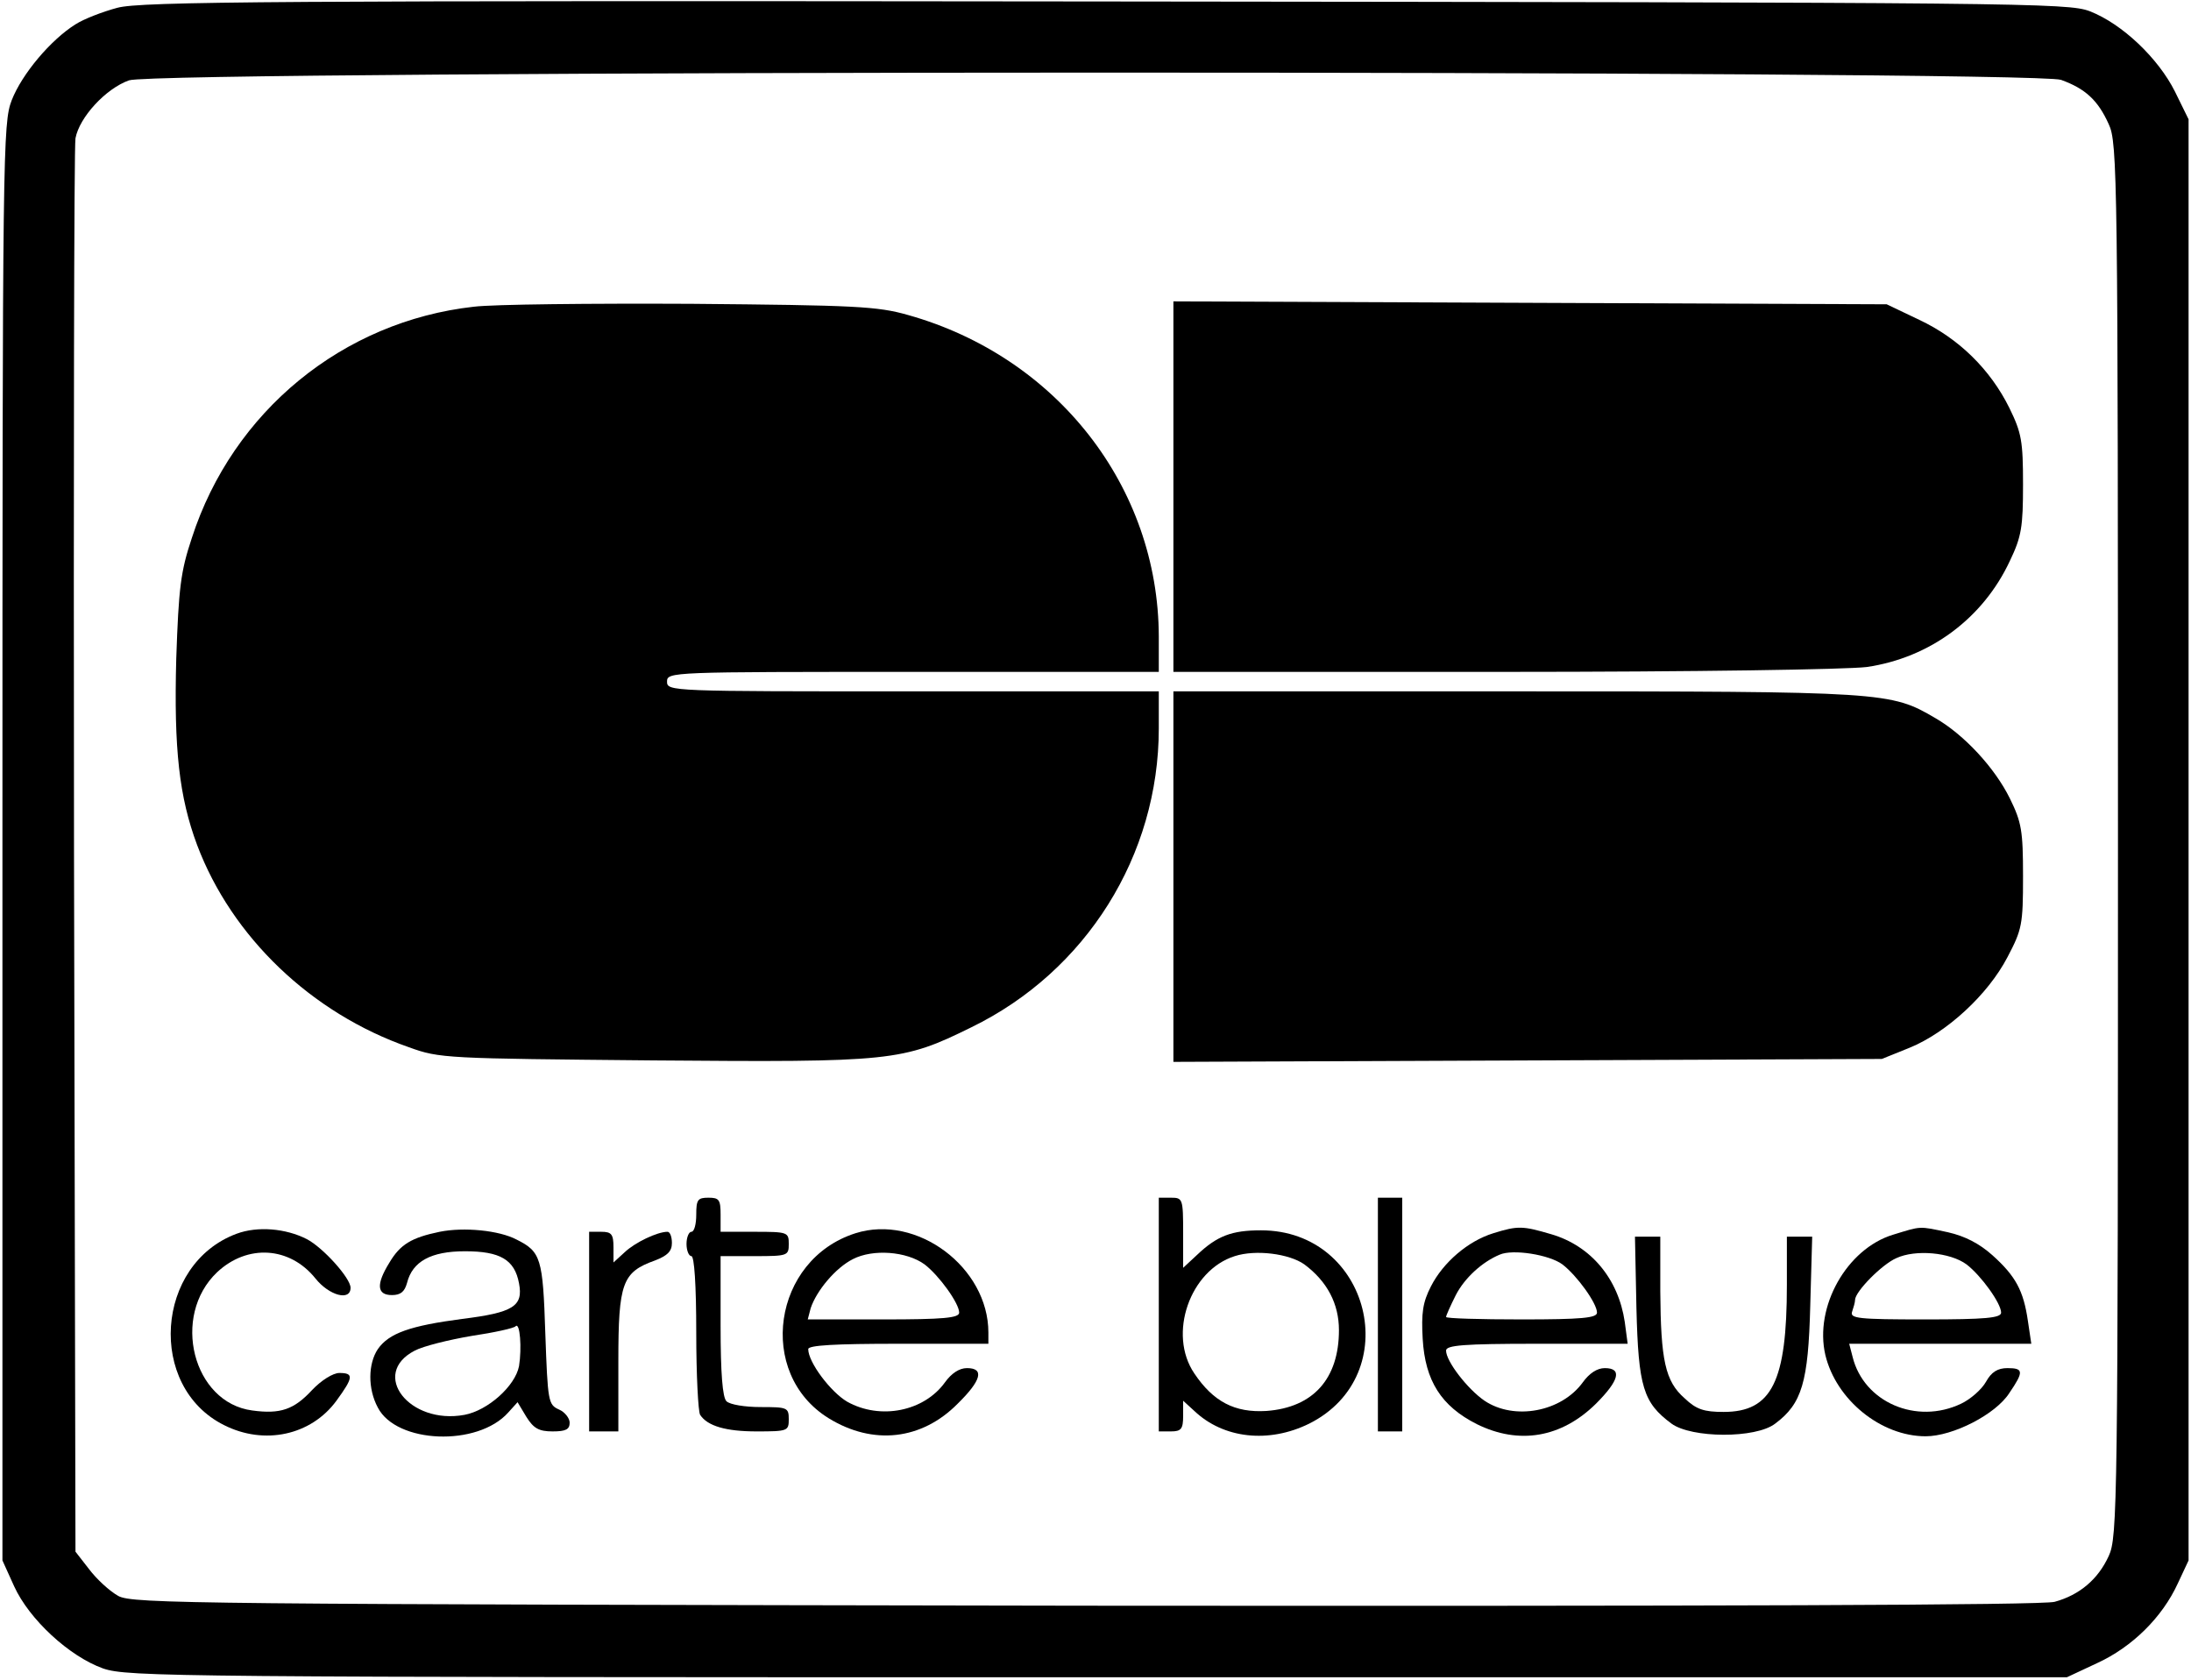 <?xml version="1.0" standalone="no"?>
<!DOCTYPE svg PUBLIC "-//W3C//DTD SVG 20010904//EN"
 "http://www.w3.org/TR/2001/REC-SVG-20010904/DTD/svg10.dtd">
<svg version="1.0" xmlns="http://www.w3.org/2000/svg"
 width="450pt" height="345pt" viewBox="0 0 450 345"
 preserveAspectRatio="xMidYMid meet">
<g transform="translate(0,345) scale(0.1,-0.1)"
fill="#000000" stroke="none">
<path d="M241 3434 c-30 -8 -69 -23 -86 -34 -51 -32 -110 -102 -131 -156 -18
-47 -19 -97 -19 -1524 l0 -1475 24 -53 c31 -68 113 -144 183 -169 51 -17 139
-18 2043 -18 l1990 0 62 29 c72 33 134 94 166 164 l22 47 0 1480 0 1480 -28
57 c-34 68 -108 139 -175 165 -45 17 -130 18 -2022 20 -1706 2 -1982 0 -2029
-13z m3992 -148 c50 -18 76 -42 98 -91 18 -38 19 -104 19 -1470 0 -1371 -1
-1432 -19 -1471 -22 -48 -60 -80 -111 -94 -25 -7 -695 -9 -1991 -8 -1839 3
-1956 4 -1986 20 -18 10 -45 35 -60 55 l-28 36 -3 1436 c-1 790 0 1450 3 1467
8 43 62 102 110 119 59 21 3910 21 3968 1z"/>
<path d="M973 2820 c-269 -30 -495 -215 -579 -475 -23 -69 -27 -102 -32 -248
-5 -186 6 -284 43 -383 71 -188 234 -345 435 -415 63 -23 76 -23 501 -27 492
-4 512 -2 654 68 236 115 385 353 385 614 l0 76 -505 0 c-498 0 -505 0 -505
20 0 20 7 20 505 20 l505 0 0 73 c-1 307 -209 574 -515 660 -63 18 -108 20
-445 23 -206 1 -407 -1 -447 -6z"/>
<path d="M2410 2450 l0 -380 678 0 c395 0 706 5 746 10 130 19 239 100 294
218 24 50 27 70 27 157 0 89 -3 106 -28 157 -39 79 -104 143 -185 181 l-67 32
-732 3 -733 3 0 -381z"/>
<path d="M2410 1650 l0 -381 728 3 727 3 57 23 c76 31 161 109 201 186 30 57
32 67 32 166 0 94 -3 111 -27 160 -31 63 -94 131 -153 165 -92 54 -102 55
-862 55 l-703 0 0 -380z"/>
<path d="M1430 955 c0 -19 -4 -35 -10 -35 -5 0 -10 -11 -10 -25 0 -14 5 -25
10 -25 6 0 10 -59 10 -157 0 -87 4 -163 8 -169 15 -23 53 -34 116 -34 64 0 66
1 66 25 0 24 -3 25 -58 25 -32 0 -63 5 -70 12 -8 8 -12 57 -12 155 l0 143 70
0 c68 0 70 1 70 25 0 24 -2 25 -70 25 l-70 0 0 35 c0 31 -3 35 -25 35 -22 0
-25 -4 -25 -35z"/>
<path d="M2380 750 l0 -240 25 0 c21 0 25 5 25 32 l0 31 23 -21 c60 -57 153
-67 236 -26 199 100 125 397 -99 397 -60 0 -90 -11 -132 -51 l-28 -26 0 72 c0
70 -1 72 -25 72 l-25 0 0 -240z m299 103 c47 -35 71 -81 71 -135 0 -100 -53
-159 -149 -166 -65 -4 -109 19 -148 77 -55 81 -9 212 83 241 43 14 112 5 143
-17z"/>
<path d="M2830 750 l0 -240 25 0 25 0 0 240 0 240 -25 0 -25 0 0 -240z"/>
<path d="M486 916 c-167 -62 -184 -314 -26 -393 83 -42 179 -21 231 50 35 48
36 57 6 57 -13 0 -37 -15 -56 -35 -37 -40 -65 -50 -123 -42 -122 16 -167 194
-72 284 62 58 149 53 202 -13 28 -35 72 -47 72 -19 0 20 -57 83 -90 100 -43
22 -101 27 -144 11z"/>
<path d="M903 920 c-58 -12 -81 -26 -103 -63 -28 -45 -26 -67 5 -67 18 0 26 7
31 25 11 44 49 65 119 65 72 0 102 -17 111 -66 9 -47 -12 -60 -117 -73 -106
-14 -150 -29 -173 -62 -20 -30 -21 -81 0 -120 38 -74 205 -81 268 -10 l19 21
18 -30 c15 -24 26 -30 54 -30 27 0 35 4 35 18 0 9 -10 22 -22 27 -22 10 -23
16 -28 156 -5 155 -9 168 -59 193 -36 19 -108 26 -158 16z m163 -276 c-8 -41
-64 -91 -112 -100 -113 -21 -195 84 -102 132 17 9 69 22 116 30 47 7 88 16 91
20 9 9 13 -45 7 -82z"/>
<path d="M1757 917 c-170 -54 -204 -288 -55 -380 91 -56 191 -45 265 30 49 48
55 73 19 73 -16 0 -32 -11 -45 -29 -43 -60 -133 -78 -201 -40 -34 20 -80 81
-80 108 0 8 56 11 185 11 l185 0 0 23 c0 134 -147 244 -273 204z m142 -64 c30
-23 71 -80 71 -99 0 -11 -32 -14 -156 -14 l-155 0 6 23 c12 36 51 83 87 101
41 21 110 16 147 -11z"/>
<path d="M3067 917 c-52 -16 -103 -60 -128 -109 -17 -33 -20 -55 -17 -108 5
-86 38 -138 111 -175 87 -43 174 -28 245 42 48 48 54 73 18 73 -16 0 -32 -11
-45 -29 -44 -61 -141 -79 -202 -38 -35 24 -79 81 -79 103 0 11 36 14 186 14
l187 0 -6 45 c-13 88 -69 156 -151 180 -58 17 -68 18 -119 2z m142 -64 c30
-23 71 -80 71 -99 0 -11 -31 -14 -155 -14 -85 0 -155 2 -155 5 0 3 9 23 20 45
18 35 54 68 90 83 27 12 102 0 129 -20z"/>
<path d="M3888 914 c-95 -29 -162 -148 -139 -247 22 -92 114 -167 206 -167 56
0 144 45 172 89 30 44 29 51 -4 51 -20 0 -33 -8 -44 -28 -9 -16 -32 -36 -51
-45 -92 -44 -200 3 -223 96 l-7 27 187 0 187 0 -7 47 c-9 62 -25 92 -73 135
-27 24 -56 39 -91 47 -61 13 -54 13 -113 -5z m151 -61 c30 -23 71 -80 71 -99
0 -11 -32 -14 -156 -14 -138 0 -155 2 -150 16 3 9 6 19 6 24 0 17 55 73 85 86
39 18 110 12 144 -13z"/>
<path d="M1210 715 l0 -205 30 0 30 0 0 144 c0 161 8 183 75 207 26 10 35 19
35 36 0 13 -4 23 -9 23 -21 0 -67 -22 -88 -42 l-23 -21 0 31 c0 27 -4 32 -25
32 l-25 0 0 -205z"/>
<path d="M3361 763 c4 -162 14 -194 72 -237 41 -30 173 -31 213 0 55 41 68 85
72 242 l4 142 -26 0 -26 0 0 -99 c0 -199 -31 -261 -130 -261 -40 0 -56 5 -80
28 -40 35 -49 78 -50 220 l0 112 -26 0 -26 0 3 -147z"/>
</g>
</svg>
